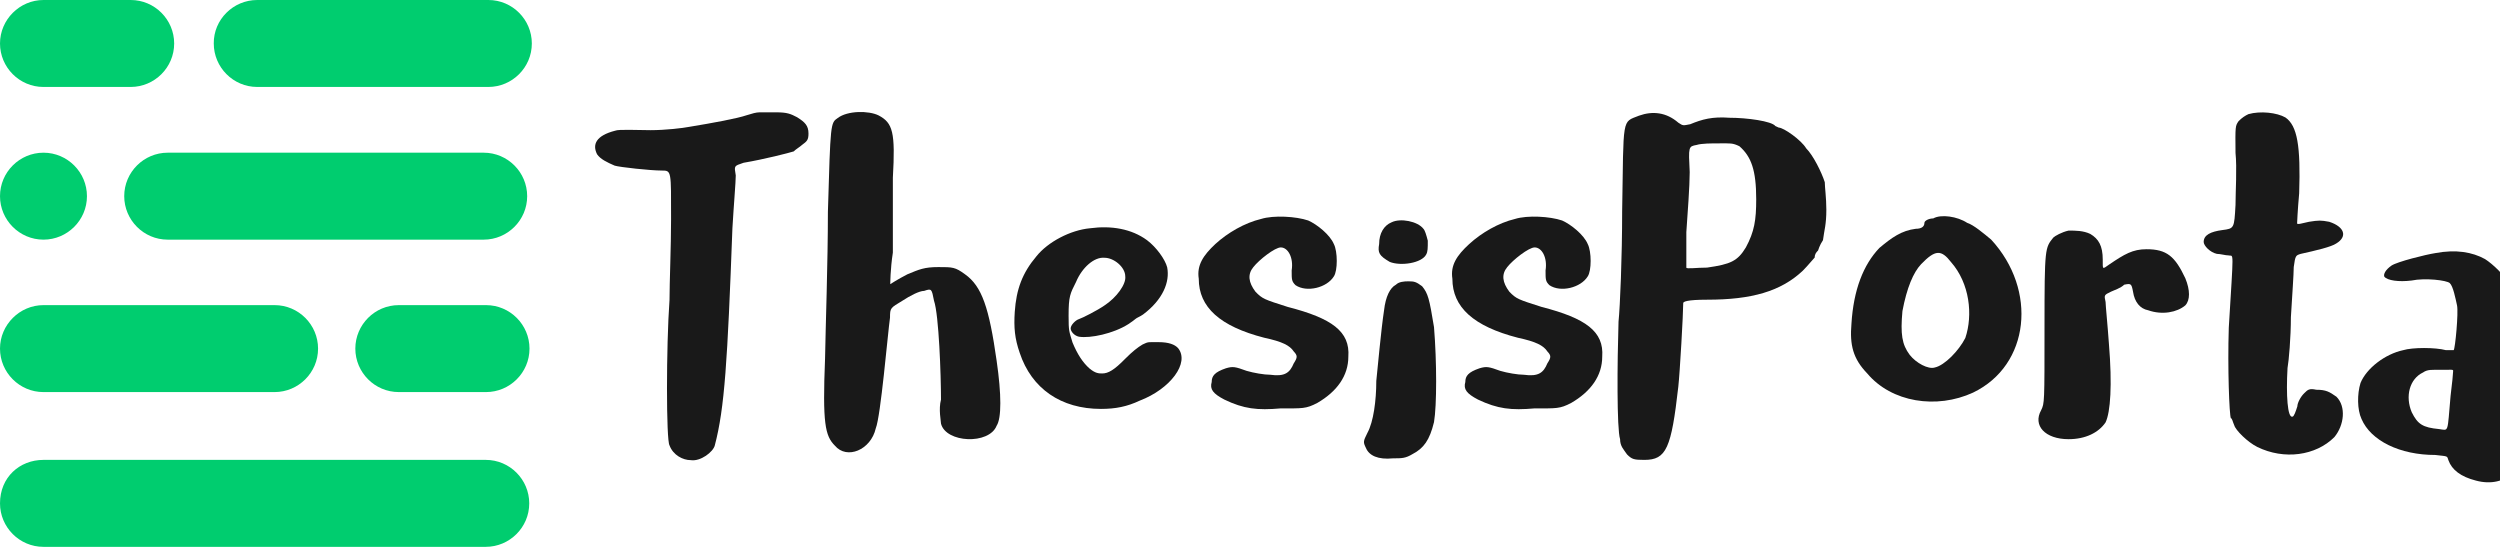 <?xml version="1.0" encoding="utf-8"?>
<!-- Generator: Adobe Illustrator 18.1.0, SVG Export Plug-In . SVG Version: 6.00 Build 0)  -->
<svg version="1.1" id="Layer_1" xmlns="http://www.w3.org/2000/svg" xmlns:xlink="http://www.w3.org/1999/xlink" x="0px" y="0px"
	 viewBox="20 184.3 966 211.4" enable-background="new 20 184.3 966 211.4" xml:space="preserve">
<title>Group</title>
<g>
	<path fill="#00CD6F" d="M36.8,184.3h33.7c9.3,0,16.8,7.6,16.8,16.8l0,0c0,9.3-7.6,16.8-16.8,16.8H36.8c-9.3,0-16.8-7.6-16.8-16.8
		l0,0C20,191.9,27.6,184.3,36.8,184.3z"/>
	<path fill="#00CD6F" d="M84.8,243.3h122.1c9.3,0,16.8,7.6,16.8,16.8l0,0c0,9.3-7.6,16.8-16.8,16.8H84.8c-9.3,0-16.8-7.6-16.8-16.8
		l0,0C68,250.8,75.6,243.3,84.8,243.3z"/>
	<path fill="#00CD6F" d="M36.8,302.2h89.3c9.3,0,16.8,7.6,16.8,16.8l0,0c0,9.3-7.6,16.8-16.8,16.8H36.8c-9.3,0-16.8-7.6-16.8-16.8
		l0,0C20,309.8,27.6,302.2,36.8,302.2z"/>
	<path fill="#00CD6F" d="M174.1,302.2h33.7c9.3,0,16.8,7.6,16.8,16.8l0,0c0,9.3-7.6,16.8-16.8,16.8h-33.7c-9.3,0-16.8-7.6-16.8-16.8
		l0,0C157.3,309.8,164.8,302.2,174.1,302.2z"/>
	<path fill="#00CD6F" d="M119.4,184.3h89.3c9.3,0,16.8,7.6,16.8,16.8l0,0c0,9.3-7.6,16.8-16.8,16.8h-89.3c-9.3,0-16.8-7.6-16.8-16.8
		l0,0C102.5,191.9,110.1,184.3,119.4,184.3z"/>
	<path fill="#00CD6F" d="M36.8,362h170.9c9.3,0,16.8,7.6,16.8,16.8l0,0c0,9.3-7.6,16.8-16.8,16.8H36.8c-9.3,0-16.8-7.6-16.8-16.8
		l0,0C20,368.7,27.6,362,36.8,362z"/>
	<path fill="#00CD6F" d="M36.8,243.3L36.8,243.3c9.3,0,16.8,7.6,16.8,16.8l0,0c0,9.3-7.6,16.8-16.8,16.8l0,0
		c-9.3,0-16.8-7.6-16.8-16.8l0,0C20,250.8,27.6,243.3,36.8,243.3z"/>
</g>
<g>
	<path fill="#191919" d="M336,17.3c-13.7,2.1-26.4,4.8-38,8.1c-2.5,0.9-4.4,1.3-5.7,1.3c-1.6,0-2.9-0.7-4-2.2c-0.7-0.8-1-1.8-1-2.9
		c0-2.9,2.1-5.1,6.4-6.5c11.3-3.4,24.7-6.6,40.1-9.4c19.3-3.5,37.8-5.2,55.6-5.2c6,0,10,0.4,12.1,1.1c1.9,0.7,2.9,2,2.9,3.9
		c0,3.2-2.4,5.1-7.1,5.6c-4.1,0.4-10.3,0.7-18.6,0.9c-16.5,0.5-27.8,1.6-33.8,3.1c1.7,0.7,2.6,1.7,2.6,3.2c0,1.5-1.1,3.9-3.3,7.1
		c-13,19-25.4,40.6-37.2,64.7c-9,18.3-15.6,34.6-19.8,48.8c-1,4.3-2.6,6.5-4.9,6.5c-2.1,0-3.9-1.1-5.3-3.3c-1-1.4-1.4-2.9-1.4-4.5
		c0-6.3,6-21.6,17.9-45.9c7.7-15.7,14.7-28.8,21.2-39.6c2.6-4.4,8.9-14.5,18.8-30.5L336,17.3z"/>
	<path fill="#191919" d="M374.2,92.1c5.1-5.3,10.1-9.7,15.2-13.2c6.5-4.5,11.1-6.8,13.9-6.8c1.2,0,2.3,0.5,3.4,1.4
		c1.2,1.1,1.8,2.4,1.8,3.8c0,1.8-1.5,4.7-4.4,8.6c-5.7,7.5-10,14.4-12.9,20.5c-2.6,5.3-3.9,9-3.9,10.9c0,1.8,0.9,2.8,2.7,2.8
		c3.7,0,9.9-6.6,18.7-19.7c1.8-2.7,3.4-4,4.8-4s2.2,0.8,2.2,2.5c0,2.7-2.6,7.8-7.8,15.3c-4.5,6.6-9.2,11.6-14.2,15.1
		c-3.5,2.4-6.6,3.6-9.4,3.6c-2.9,0-5.1-1.3-6.4-3.8c-0.8-1.6-1.2-3.3-1.2-5.2c0-6.1,2.2-13,6.5-20.8c1-1.8,4.1-7.1,9.2-15.8
		c-13.9,7-25.7,22.3-35.4,45.6c-0.9,2.7-2.3,4-4.1,4c-1.3,0-2.4-0.4-3.2-1.3c-0.8-1-1.2-2.1-1.2-3.5c0-2.3,2.2-8.6,6.6-19.2
		c8.1-19.5,15.7-36.1,22.8-49.6c7-13.7,14.9-27.9,23.5-42.6c2.1-3.6,3.7-5.9,4.8-7.2c1.2-1.2,2.4-1.8,3.7-1.8c1.2,0,2.3,0.7,3.2,1.9
		c0.7,1,1,2.1,1,3.3c0,1.9-1.1,4.5-3.3,7.7c-7.4,11.4-14.7,24-22,37.6C380.8,76.8,376,86.7,374.2,92.1z"/>
	<path fill="#191919" d="M422.9,114.3v1.8c0,1.5,0.4,2.8,1.1,3.9c1.7,2.5,4.5,3.8,8.4,3.8c8.5,0,18.4-6.6,29.6-19.7
		c2-2.3,3.7-3.4,5-3.4c0.8,0,1.4,0.4,2.1,1.1c0.4,0.5,0.6,1.1,0.6,1.5c0,2.7-3.3,7.2-9.8,13.5c-5.1,5-10.6,9.1-16.4,12.2
		c-5.8,3.1-11.2,4.7-16.2,4.7c-5.1,0-9.2-1.8-12.1-5.3c-2-2.5-3-5.8-3-10c0-11.6,5.4-22.9,16.3-33.9c8.8-9,16.5-13.5,23.1-13.5
		c1.8,0,3.4,0.5,4.8,1.6c1.8,1.4,2.7,3.3,2.7,5.6c0,3.6-1.7,8.1-5,13.3C447.2,102.6,436.8,110.1,422.9,114.3z M425.2,106.3
		c4.8-1.6,8.5-3.5,11.3-5.5c4.8-3.7,8.6-7.9,11.4-12.5c1-1.6,1.5-3.1,1.5-4.4c0-1.4-0.7-2.1-1.9-2.1c-1.8,0-4.3,1.3-7.6,4
		C434,90.5,429.1,97.4,425.2,106.3z"/>
	<path fill="#191919" d="M519.6,65.9c4.2,0,7.4,0.8,9.5,2.3c2.1,1.5,3.2,3.8,3.2,6.9c0,4-1.5,7.9-4.5,11.7
		c-2.9,3.6-7.2,6.4-12.9,8.6c-3.1,1.2-5.8,1.7-7.9,1.7c-2.9,0-4.3-1.3-4.3-3.8c0-1.7,0.8-3,2.5-3.9c0.4-0.2,2.7-0.8,7-1.7
		c2.5-0.5,4.9-1.7,7-3.6c1.8-1.6,2.8-3.3,2.8-5.1c0-1.4-0.4-2.5-1.2-3.2c-0.8-0.7-2.1-1-3.7-1c-4,0-8.3,1.6-13.1,4.8
		c-5.5,3.6-8.3,7.9-8.3,12.9c0,3.6,1.8,8,5.4,13.3c4,5.8,6,10.7,6,14.8c0,6-2.7,10.7-8,14.2c-3.3,2.1-7,3.2-11.2,3.2
		c-6.6,0-11.6-2.4-15-7.1c-2.4-3.3-3.6-7.3-3.6-11.9c0-5.3,1.4-9.8,4.1-13.4c1.8-2.4,3.6-3.6,5.5-3.6c1.7,0,2.6,0.7,2.6,2.1
		c0,0.5-0.3,1.4-0.9,2.5c-1.6,2.9-2.4,6.4-2.4,10.4c0,3.4,1.2,6.2,3.6,8.5c2.1,2.1,4.5,3.1,7.3,3.1c2.7,0,4.8-0.9,6.3-2.7
		c1.2-1.5,1.8-3.4,1.8-5.7c0-2.9-1.6-6.6-4.9-11.2c-4.5-6.3-6.8-12-6.8-17.1c0-6.8,3.7-12.9,11.2-18.1
		C503.9,68.4,511.6,65.9,519.6,65.9z"/>
	<path fill="#191919" d="M552.9,72.6c1.2,0,2.1,0.4,2.9,1.3c0.5,0.8,0.8,1.5,0.8,2.3c0,1.2-1,3.3-3,6.2c-7.1,11-12.2,20.1-15.2,27.2
		c-3.2,7.3-6,14.8-8.5,22.6c-1.1,3.4-2.8,5.1-5.1,5.1c-1.4,0-2.5-0.5-3.3-1.6c-0.8-0.9-1.1-1.8-1.1-2.9c0-2.1,2.2-8.9,6.6-20.5
		c3.4-9.2,9-19.3,16.6-30.4c2.5-3.6,4.3-6,5.5-7.3C550.3,73.2,551.6,72.6,552.9,72.6z M572.3,34.5c3.1,0,4.6,1.6,4.6,4.7
		c0,2.9-1.5,6-4.5,9.5c-2.9,3.4-5.6,5-8.3,5c-1.3,0-2.4-0.5-3.2-1.4c-0.8-0.9-1.2-2-1.2-3.3c0-3.3,1.8-6.8,5.4-10.5
		C567.8,35.9,570.2,34.5,572.3,34.5z"/>
	<path fill="#191919" d="M600.8,65.9c4.2,0,7.4,0.8,9.5,2.3c2.1,1.5,3.2,3.8,3.2,6.9c0,4-1.5,7.9-4.5,11.7
		c-2.9,3.6-7.2,6.4-12.9,8.6c-3.1,1.2-5.8,1.7-7.9,1.7c-2.9,0-4.3-1.3-4.3-3.8c0-1.7,0.8-3,2.5-3.9c0.4-0.2,2.7-0.8,7-1.7
		c2.5-0.5,4.9-1.7,7-3.6c1.8-1.6,2.8-3.3,2.8-5.1c0-1.4-0.4-2.5-1.2-3.2c-0.8-0.7-2.1-1-3.7-1c-4,0-8.3,1.6-13.1,4.8
		c-5.5,3.6-8.3,7.9-8.3,12.9c0,3.6,1.8,8,5.4,13.3c4,5.8,6,10.7,6,14.8c0,6-2.7,10.7-8,14.2c-3.3,2.1-7,3.2-11.2,3.2
		c-6.6,0-11.6-2.4-15-7.1c-2.4-3.3-3.6-7.3-3.6-11.9c0-5.3,1.4-9.8,4.1-13.4c1.8-2.4,3.6-3.6,5.5-3.6c1.7,0,2.6,0.7,2.6,2.1
		c0,0.5-0.3,1.4-0.9,2.5c-1.6,2.9-2.4,6.4-2.4,10.4c0,3.4,1.2,6.2,3.6,8.5c2.1,2.1,4.5,3.1,7.3,3.1c2.7,0,4.8-0.9,6.3-2.7
		c1.2-1.5,1.8-3.4,1.8-5.7c0-2.9-1.6-6.6-4.9-11.2c-4.5-6.3-6.8-12-6.8-17.1c0-6.8,3.7-12.9,11.2-18.1
		C585,68.4,592.7,65.9,600.8,65.9z"/>
	<path fill="#191919" d="M647.6,85l-1.4,3.1c-7.1,14.8-11.9,25.3-14.3,31.6c-3.7,9.8-5.8,15.6-6.3,17.2c-1.4,4.6-3.3,6.9-5.6,6.9
		c-1.6,0-3-0.8-4.2-2.3c-1-1.3-1.5-2.7-1.5-4.2c0-5.9,7.6-24.4,22.7-55.7c-2.7-2.1-4.1-4.1-4.1-6.2c0-1.6,0.7-2.9,2.1-4.1
		c1.2-1,2.4-1.4,3.8-1.4c1,0,2.2,0.2,3.8,0.7c11.1-21.2,17.7-34.7,19.6-40.5c-1.7,1-3.9,2.3-6.6,4.1c-1.5,1-2.8,1.4-4,1.4
		c-1.3,0-2.4-0.6-3.2-1.9c-0.5-0.9-0.8-1.8-0.8-2.8c0-3.2,2.8-6.7,8.3-10.4c4.4-2.9,8.6-5.4,12.4-7.4c0.6-1.6,1-2.8,1.1-3.4
		c0.7-2.6,1.4-4.3,2.2-5.2c0.8-0.9,1.9-1.3,3.5-1.3c3.2,0,4.8,1.8,4.8,5.3c4.7-1.4,8.9-2.4,12.5-3.1c3.6-0.7,6.7-1,9.2-1
		c6.6,0,12.2,2.5,16.8,7.6c4.3,4.8,6.5,10.2,6.5,16.1c0,10.3-4.3,20.6-12.9,31c-7.4,8.8-16.5,15.6-27.5,20.5
		c-9.4,4.2-18.9,6.3-28.3,6.3C653.9,85.9,651,85.6,647.6,85z M676.3,22.4c-2.3,6.8-5.9,15.4-11.1,26C659,61.3,654.9,69.7,653,73.7
		c3.8,0.7,6.4,1,7.9,1c7.8,0,16.9-3.1,27.3-9.4c10-6.2,17.9-13.8,23.6-22.9c3.5-5.5,5.2-10.5,5.2-14.8c0-3.9-1.3-6.8-3.9-8.8
		c-2.6-1.9-6.6-2.9-11.9-2.9c-4,0-8.1,0.5-12.3,1.6C684.7,18.6,680.6,20.3,676.3,22.4z"/>
	<path fill="#191919" d="M739.1,67.9c5.6,0,8.4,3.4,8.4,10.3c0,9.1-4.2,20.6-12.6,34.6c-9.2,15.1-18,22.7-26.6,22.7
		c-4,0-6.9-1.8-8.7-5.5c-1-1.8-1.4-4.1-1.4-6.7c0-8.7,3-18.3,9-28.5c5.6-9.5,12.2-16.9,19.8-22.1C731.4,69.4,735.5,67.9,739.1,67.9z
		 M728.4,106.6c-1.7-1.4-2.6-2.4-2.6-3.2c0-0.5,1.1-2.1,3.3-4.5c6.2-6.9,9.2-12.5,9.2-16.7c0-0.5-0.2-1.1-0.5-1.6
		c-0.5-1-1.4-1.5-2.6-1.5c-2.2,0-5.4,2.1-9.6,6.4c-5.5,5.5-9.6,11.1-12.5,16.9c-3.4,6.6-5,12.1-5,16.5c0,1.2,0.3,2.2,0.9,3.1
		c0.9,1.2,2,1.8,3.4,1.8c3.3,0,6.8-2.5,10.6-7.4c1.6-2.1,3-4.2,4-6.4C728,107.8,728.5,106.7,728.4,106.6z"/>
	<path fill="#191919" d="M766.9,100.3c6.7-7.2,14.4-14.2,23.2-21c3.1-2.5,6.5-4.8,10-6.9c1.8-1,2.9-1.5,3.4-1.5c1,0,2.1,0.8,3.1,2.3
		c0.6,0.8,0.9,1.6,0.9,2.3c0,1.2-1.3,2.9-3.9,5c-7,5.5-10.5,9.7-10.5,12.5c0,1.6,0.9,2.4,2.7,2.4c2.9,0,8-2.4,15.2-7.3
		c1.2-0.8,2.3-1.2,3.1-1.2c0.5,0,1.1,0.3,1.6,0.8c0.6,0.6,0.9,1.3,0.9,1.9c0,2.1-2.9,5.2-8.6,9.4c-6,4.5-11.7,6.8-17.1,6.8
		c-2.2,0-4.2-0.6-6-1.7c-1.6-1-2.4-2.7-2.4-5.1c0-1.7,0.7-3.7,2.2-5.8c-5.4,3.8-11.8,10.4-19.1,19.7c-4.2,5.7-8.4,12.8-12.6,21.2
		c-1.6,3.1-3.5,4.7-5.8,4.7c-2.5,0-3.8-1.2-3.8-3.6c0-2.3,2-8.5,5.9-18.7c5.9-15,12-26.7,18.5-35c4-5.1,7.3-7.7,9.9-7.7
		c0.9,0,1.7,0.3,2.5,0.8c0.9,0.7,1.3,1.5,1.3,2.6s-0.7,2.5-2.1,4.3c-0.3,0.3-2.1,2.6-5.4,6.9C770.9,92.3,768.5,96.3,766.9,100.3z"/>
	<path fill="#191919" d="M849.9,68c-4.4,6.9-8.5,14.6-12.3,23.2c-5.4,12.2-8.1,21.3-8.1,27.3c0,1.7,0.4,3,1.1,3.9
		c0.7,0.9,1.8,1.3,3.2,1.3c3.4,0,7.6-3.2,12.4-9.6c3.1-4,5.8-7.9,8.2-11.9c1.3-2.3,2.7-3.4,4.2-3.4c0.9,0,1.6,0.3,2.3,0.9
		c0.5,0.6,0.8,1.2,0.8,1.8c0,2.5-3.3,8.2-9.9,16.9c-7.9,10.5-15.2,15.8-21.7,15.8c-3.5,0-6.4-1.6-8.7-4.8c-1.4-2.1-2.2-5-2.2-8.7
		c0-8.3,2.4-17.9,7.2-28.9c1.2-2.7,4.4-9.3,9.6-19.8c-1.8,0.5-3.2,0.7-4.2,0.7c-1.4,0-2.7-0.3-3.8-1c-1.5-1-2.3-2.2-2.3-3.6
		c0-1.7,1-3.1,3-4.1c0.5-0.3,3.1-0.7,7.6-1.3c1.6-0.3,4-0.9,7.2-1.9c2.4-4.3,6.3-10.2,11.7-17.5c3-4.1,5.1-6.8,6.3-8
		c1.6-1.7,3.1-2.6,4.3-2.6c0.9,0,1.8,0.5,2.7,1.4c0.8,0.9,1.2,1.8,1.2,2.7c0,1.8-1.9,5.3-5.7,10.6c-2.5,3.4-4.4,6.2-5.6,8.3
		c7.6-2.1,13-3.1,16.3-3.1c3.8,0,5.6,1.6,5.6,4.7c0,1.6-0.7,2.7-1.9,3.5c-0.7,0.4-2.5,0.8-5.3,1c-1.2-0.1-6.3,1.2-15.5,3.9
		C854.9,66.4,852.4,67.1,849.9,68z"/>
	<path fill="#191919" d="M893.8,117.1c-2.3,4-4.5,7.3-6.7,10c-4.3,5.3-8.6,8-12.8,8c-3.7,0-6.6-1.7-8.6-5.2c-1.3-2.3-1.9-4.9-1.9-8
		c0-7.6,2.4-16,7.2-25.1c5.3-10.2,11.8-18,19.3-23.5c4.9-3.6,9.7-5.3,14.3-5.3c2.9,0,5.3,0.9,7.2,2.7c1.6,1.6,2.5,3.4,2.5,5.3
		c0,1.5-0.6,3.6-1.7,6.3c1,1.4,1.5,2.7,1.5,3.8c0,1.4-1,3.8-2.9,7.1c-2,3.4-4,7.8-5.9,13.3c-2.1,5.9-3.2,10.6-3.2,14.2
		c0,2.9,0.9,5.2,2.6,7.1c0.5,0.5,1.9,1.3,4.2,2.4c1.7,0.8,2.6,2.3,2.6,4.3c0,1.3-0.5,2.4-1.4,3.2c-1,0.9-2.2,1.3-3.6,1.3
		c-3.7,0-6.9-1.6-9.5-4.9c-2.2-2.7-3.3-6-3.3-10C893.4,122.5,893.5,120.2,893.8,117.1z M906.6,83.3c-0.8-1.5-1.7-2.6-2.7-3.3
		c-1-0.7-2-1.1-3.1-1.1c-5.2,0-10.8,4.5-16.9,13.6c-6.7,10-10,18.6-10,25.5c0,1.7,0.3,3,1,3.9c0.6,0.9,1.6,1.3,2.9,1.3
		c3.3,0,7.1-3.5,11.5-10.5c2.5-3.8,5.5-9.5,9.1-16.9c2.4-4.9,4.1-8.1,5.2-9.6C904.2,85.5,905.2,84.5,906.6,83.3z"/>
	<path fill="#191919" d="M934.8,100c-2.1,5.3-3.6,9.6-4.6,12.9s-1.5,5.6-1.5,6.9c0,1.7,0.8,2.6,2.5,2.6c2.5,0,5.6-2.3,9.5-7
		c1.8-2.3,4.6-6.3,8.2-12.2c1.4-2.3,2.9-3.5,4.5-3.5c1.8,0,2.7,0.9,2.7,2.6c0,2.9-3.4,8.9-10.2,17.8c-7,9.4-13.6,14-19.6,14
		c-2.6,0-4.7-1.1-6.4-3.3c-1.2-1.6-1.7-3.5-1.7-5.7c0-3.8,1.2-9.1,3.5-15.9s5.8-15,10.4-24.7c11.8-24.7,23.8-45,36-61
		c9.8-12.9,17.9-19.3,24.3-19.3c2.1,0,3.7,0.8,5,2.4c1.4,1.6,2.1,3.4,2.1,5.4c0,9.6-8.5,25.5-25.6,47.8
		c-7.7,9.9-16.8,19.8-27.5,29.7C943.5,92.1,939.7,95.6,934.8,100z M942.1,83.7c14.2-12.2,26.9-27.5,38.1-46.1
		c5.8-9.6,8.7-16,8.7-19.2c0-1.5-0.7-2.3-1.9-2.3c-3.8,0-10.6,7.5-20.5,22.5C958.3,50.8,950.2,65.9,942.1,83.7z"/>
</g>
<g>
	<path fill="#191919" d="M308.6,228.8c1.9-0.6,3.6-1.1,4.9-1.1c0.6,0,3.8,0,6.3,0c4.4,0,5.7,0.6,8.2,1.9c3,1.9,4.4,3.2,4.4,6.3
		c0,2.5-0.6,3-2.5,4.4c-0.6,0.6-2.7,1.9-3.2,2.5c-1.9,0.6-11.2,3-19.4,4.4c-3.8,1.3-3.6,1.1-3,4.9c0,2.5-0.8,11.8-1.3,20.5
		c-1.9,51.3-3,69.4-6.8,83.8c-0.6,2.5-5.5,6.3-9.3,5.7c-3,0-6.8-1.9-8.2-5.7c-1.3-1.9-1.3-38.2,0-56.2c0-6.8,0.6-20.5,0.6-31.2
		c0-18.8,0.2-18.8-3.6-18.8c-4.4,0-16.3-1.3-18.2-1.9c-3-1.3-5.5-2.5-6.8-4.4c-1.9-3.8-0.4-7.2,7-9.1c1.3-0.6,8.7-0.2,13.7-0.2
		c5.7,0,12.5-0.8,15-1.3C295.5,231.8,304.8,230.1,308.6,228.8z"/>
	<path fill="#191919" d="M339.9,266.2c1-34.4,1-34.4,3.8-36.3c3.8-2.9,12-2.9,15.8-1c5.5,2.9,6.5,6.5,5.5,24.1c0,9.3,0,22.4,0,28.9
		c-1,6.5-1,12.2-1,12.2s2.9-1.9,6.6-3.8c4.6-1.9,6.5-2.8,12-2.8c5.5,0,6.5,0,10.3,2.8c6.5,4.6,9.3,12.9,12.2,33.4
		c1.9,13.1,1.9,22.2,0,25.1c-2.9,7.4-19.6,6.7-21.5-0.8c0-1-1-5.5,0-9.3c0-9.3-0.8-32.7-2.7-38.2c-0.9-4.6-0.9-4.8-3.8-3.8
		c-1.9,0-5.5,1.9-8.4,3.8c-4.6,2.8-4.8,2.7-4.8,6.5c-0.9,6.5-3.6,38.2-5.5,42.8c-1.9,8.4-11.2,12.2-15.8,6.7
		c-3.8-3.8-4.8-8.6-3.8-33.6C339,310.7,339.9,285.8,339.9,266.2z"/>
	<path fill="#191919" d="M420.5,283.3c4.4-5.5,13.1-10.1,20.7-10.8c8.2-1.1,16,0.2,22,4.6c3.6,2.7,7,7.4,7.8,10.5
		c1.1,5.7-1.7,12.5-9.3,18.2c-1.1,0.8-2.5,1.3-2.9,1.7c-0.4,0.4-1.7,1.3-2.9,2.1c-5.7,3.6-14.6,5.5-19,4.8c-1.9-0.4-3.2-2.1-3.2-3.2
		c0-1.3,1.9-3.2,3.2-3.6c1.3-0.4,7.2-3.4,9.9-5.3c4.6-3,8.4-8.2,8-11.2c0-3.6-4.4-7.2-8-7.2c-4-0.4-8.7,3.8-11,9.3
		c-2.3,4.6-2.9,5.5-2.9,13.1c0,6.1,0.2,5.9,1.5,10.3c1.9,4.6,4,7.8,6.6,10.1c2.3,1.9,3.6,1.9,4.9,1.9c2.3,0,4.6-1.3,8.9-5.7
		c2.7-2.7,4.8-4.4,6.7-5.5c2.3-1.1,2.1-0.9,6.1-0.9c4,0,6.3,0.9,7.6,2.3c4.6,5.7-3,15.8-14.8,20.3c-4.9,2.3-9.3,3.2-15,3.2
		c-15.4,0-26.8-7.8-31.4-21.7c-1.9-5.5-2.3-9.7-1.9-15.8C412.7,296.1,415,289.8,420.5,283.3z"/>
	<path fill="#191919" d="M489.6,278.6c4.8-4.4,11.4-8.2,17.7-9.7c4.8-1.5,13.5-1,18.2,0.6c3.4,1.5,8.4,5.5,9.9,9.1
		c1.5,2.9,1.5,10.3,0,12.5c-2.7,4.4-10.5,6.3-14.8,3.4c-1.5-1.5-1.5-2.1-1.5-5.7c0.8-5.1-1.5-8.9-4.2-8.9c-2.3,0-8.4,4.8-10.6,7.6
		c-2.3,2.8-1.9,5.9,0.8,9.5c2.7,2.8,3.4,3,12.5,5.9c17.1,4.4,24.1,9.5,23.4,19.2c0,7.4-4.4,13.5-12,17.9c-4.4,2.3-5.7,2.1-14.1,2.1
		c-9.1,0.8-14.3,0.2-21.8-3.4c-4.4-2.3-5.7-4-4.9-6.8c0-2.3,1.1-3.8,5.5-5.3c2.7-0.8,3.6-0.6,8,1c2.7,0.8,6.8,1.5,9.1,1.5
		c5.7,0.8,7.6-0.8,9.1-4.4c1.5-2.3,1.5-3,0-4.6c-1.5-2.3-4.4-3.8-11.4-5.3c-17.1-4.4-25.3-11.8-25.3-22.8
		C482.4,286.8,484.9,283,489.6,278.6z"/>
	<path fill="#191919" d="M554.8,304.2c0.6-5.3,2.3-8.7,4.6-9.9c1.1-1.1,3-1.3,4.8-1.3c2.3,0,3,0.2,5.3,1.9c2.3,2.8,2.8,4.8,4.6,15.8
		c1.1,13.5,1.1,30.2,0,36.7c-1.7,7-4,10.1-8.2,12.3c-2.8,1.7-4.2,1.7-7.6,1.7c-5.9,0.6-9.3-1.1-10.5-4c-1.1-2.3-1.1-2.5,0.6-5.9
		c2.3-4.2,3.4-12.4,3.4-20C552.3,326.8,553.7,311.3,554.8,304.2z M552.9,278.6c0-4.2,1.9-7.2,4.8-8.4c3.4-1.7,10.1-0.4,12.3,2.5
		c0.6,0.6,1.1,2.3,1.7,4.6c0,2.9,0,4.2-0.6,5.3c-1.7,3.4-9.9,4.6-14.1,2.9C552.9,283.1,552.3,282,552.9,278.6z"/>
	<path fill="#191919" d="M587.7,278.6c4.8-4.4,11.4-8.2,17.7-9.7c4.8-1.5,13.5-1,18.2,0.6c3.4,1.5,8.4,5.5,9.9,9.1
		c1.5,2.9,1.5,10.3,0,12.5c-2.7,4.4-10.5,6.3-14.8,3.4c-1.5-1.5-1.5-2.1-1.5-5.7c0.8-5.1-1.5-8.9-4.2-8.9c-2.3,0-8.4,4.8-10.6,7.6
		c-2.3,2.8-1.9,5.9,0.8,9.5c2.7,2.8,3.4,3,12.5,5.9c17.1,4.4,24.1,9.5,23.4,19.2c0,7.4-4.4,13.5-12,17.9c-4.4,2.3-5.7,2.1-14.1,2.1
		c-9.1,0.8-14.3,0.2-21.9-3.4c-4.4-2.3-5.7-4-4.9-6.8c0-2.3,1.1-3.8,5.5-5.3c2.7-0.8,3.6-0.6,8,1c2.7,0.8,6.8,1.5,9.1,1.5
		c5.7,0.8,7.6-0.8,9.1-4.4c1.5-2.3,1.5-3,0-4.6c-1.5-2.3-4.4-3.8-11.4-5.3c-17.1-4.4-25.3-11.8-25.3-22.8
		C580.4,286.8,582.9,283,587.7,278.6z"/>
	<path fill="#191919" d="M646.8,265.9c0.6-36.9-0.2-34.2,6.5-36.9c5.3-1.9,10.6-1.3,15.2,2.7c1.9,1.3,1.9,1.1,4.6,0.6
		c4.6-1.9,8.5-3,15.2-2.5c6.7,0,16.3,1.3,17.7,3.2l1.3,0.6c1.9,0,8.7,4.8,10.6,8c2.7,2.7,5.9,9.1,7.2,13.1c0,1.9,0.6,6.1,0.6,10.6
		c0,5.9-0.8,7.8-1.3,11.8c-1.3,1.9-1.9,4-1.9,4c-0.6,0.6-1.3,1.3-1.3,2.7c-0.6,0.6-2.7,3.2-4.6,5.1c-8.5,8-19.8,11.2-36.9,11.2
		c-8,0-9.3,0.8-9.3,1.3c0,4-1.3,27-1.9,32.3c-2.7,23.8-4.6,28.3-13.1,28.3c-4,0-4.8-0.2-6.7-2.1c-1.3-1.9-2.7-3.2-2.7-5.9
		c-1.3-4-1.1-29.6-0.6-45.4C646,302.7,646.8,283.7,646.8,265.9z M698.6,261.3c0-11.2-1.9-16.5-6.5-20.5c-2.7-1.3-3.4-1.1-8-1.1
		c-2.7,0-6.6,0-8.5,0.6c-3.2,0.6-3.2,0.6-2.7,10.5c0,5.3-0.8,16-1.3,23.2c0,7.2,0,13.7,0,13.7c0,0.6,4,0,8,0
		c9.1-1.3,11.8-2.5,15-7.8C697.9,273.8,698.6,269.3,698.6,261.3z"/>
	<path fill="#191919" d="M763.6,270.4c0-0.8,1.7-1.7,3.4-1.7c3-1.7,9.3-0.8,13.1,1.7c2.5,0.8,6.3,4,9.3,6.5
		c17.9,19.4,15,48.5-7,59.1c-14.1,6.5-31.5,3.8-40.9-7.4c-5.5-5.7-6.8-11-6.1-19.2c0.8-13.1,4.6-22.8,10.8-29.3
		c4.8-4,8.5-6.7,14.1-7.4C762.1,272.7,763.6,272.1,763.6,270.4z M779.4,314.9c3-8.9,1.7-21.1-5.5-29.3c-3.8-4.9-6.1-4.9-11.6,0.8
		c-3,3.2-5.5,9.1-7.2,18.1c-0.8,8.9-0.2,12.9,2.8,16.9c2.5,3.2,7.2,5.7,9.7,4.9C771.4,325.5,776.9,319.8,779.4,314.9z"/>
	<path fill="#191919" d="M813.4,276.1c0.6-0.6,3.2-2.1,5.9-2.7c2.7,0,5.7,0,8.4,1.3c3.2,1.9,4.8,4.6,4.8,9.9c0,4-0.2,3.8,2.5,1.9
		c5.9-4,9.1-5.9,14.4-5.9c7.8,0,11,2.7,15,11.2c1.9,4.6,1.9,8.5,0,10.5c-3.2,2.7-8.9,3.8-14.3,1.9c-3.2-0.6-5.3-3.2-5.9-7.2
		c-0.6-3.2-0.8-3.2-3.4-2.7c-1.3,1.3-3.8,2.1-5.1,2.7c-2.7,1.3-2.7,1.3-2.1,4c0,1.3,0.8,9.1,1.3,16.3c1.3,15.8,0.6,26.2-1.3,30.2
		c-2.7,4-7.8,6.5-14.3,6.5c-9.1,0-13.9-5.3-10.6-11.2c1.3-2.7,1.3-2.7,1.3-32.1C810,279.9,810.2,280.1,813.4,276.1z"/>
	<path fill="#191919" d="M885,231.1c1.3-1.3,2.5-2.1,3.8-2.7c4.6-1.3,11-0.6,14.3,1.3c4.6,3.2,5.9,11,5.3,29.3
		c-0.6,6.5-0.8,11.6-0.8,11.6c0,0.6,1.9,0,4.6-0.6c3.8-0.6,4.6-0.6,7.8,0c5.9,1.9,7.2,5.7,2.7,8.4c-1.9,1.3-7.8,2.7-13.7,4
		c-1.9,0.6-2.1,0.6-2.7,5.1c0,2.7-0.6,11-1.1,19.4c0,7.8-0.8,16.9-1.3,19.6c-0.6,10.5,0,19.4,1.9,18.8c0.6,0,1.3-2.1,1.9-4
		c0-1.3,1.3-3.8,2.7-5.1c1.3-1.3,1.9-1.9,4.6-1.3c3.8,0,5.1,0.8,7.8,2.7c3.8,3.8,3,11-0.8,15.6c-7.2,7.2-19.4,8.9-29.8,3.8
		c-3.8-1.9-8.4-6.5-8.9-8.4c-0.6-1.3-0.8-2.7-1.3-2.7c-0.6-1.3-1.3-19.4-0.8-35c1.9-31.2,1.9-27.4,0-27.9c-1.3,0-3.2-0.6-4.6-0.6
		c-2.7-0.6-5.1-3.2-5.1-4.6c0-2.7,2.7-4,7.2-4.6c4.6-0.6,4.6-0.6,5.1-9.7c0-5.1,0.6-14.3,0-20.1C883.7,233,883.7,233,885,231.1z"/>
	<path fill="#191919" d="M944.1,286.9c2.3-1.5,13.1-4.2,16.9-4.8c8-1.5,14.3-0.4,19.2,2.3c3,1.9,8,6.6,9.3,9.9
		c1.3,2.7,2.1,7,2.7,11.6c0.6,3.2-1,23.6-2.3,44.7c-0.6,8-0.4,8,1.3,9.5c1.1,1.5,1.3,1.1,1.3,2.7c0,1.9-0.4,2.7-1.7,4.2
		c-3,3.2-8.2,4.6-14.1,3c-5.9-1.5-9.3-4.2-10.6-7.8c-0.6-1.9-0.2-1.5-5.1-2.1c-13.7,0-24.9-5.5-28.5-13.9c-1.7-3.6-1.7-9.7-0.4-13.9
		c2.3-5.7,9.5-11.2,16.5-12.7c3.6-1.1,12.4-1.1,16.5,0c1.3,0,3,0,3,0c0.6-0.6,1.9-14.6,1.3-17.3c-0.6-2.7-1.5-7.4-2.8-8.6
		c-1.1-1.1-9.5-2.1-14.8-1c-4.9,0.6-9.3,0-10.5-1.5C940.9,290.2,941.8,288.5,944.1,286.9z M966.9,337.3c0.6-4.6,1-9.1,1-9.7
		c0-0.6-0.6-0.4-4.4-0.4s-5.5-0.2-7.2,1c-5.3,2.5-7,9.3-4.4,15.4c2.3,4.6,4.2,5.9,10.6,6.5C966.3,350.6,965.6,351.9,966.9,337.3z"/>
	<path fill="#191919" d="M1000.9,231.1c0,0,2.7-2.7,4-2.7c1.3-1.3,5.1-1.3,9.1-1.3c5.3,0,6.5,1.3,9.1,4c4,4,4,4,2.7,38
		c-1.3,52.4-3.8,84.9-9.1,90.3c-4,2.7-11.8,2.7-15.8-1.3c-2.7-2.7-2.7-2.5-1.3-62.7C999.6,261.3,1000.9,232.4,1000.9,231.1z"/>
</g>
</svg>
